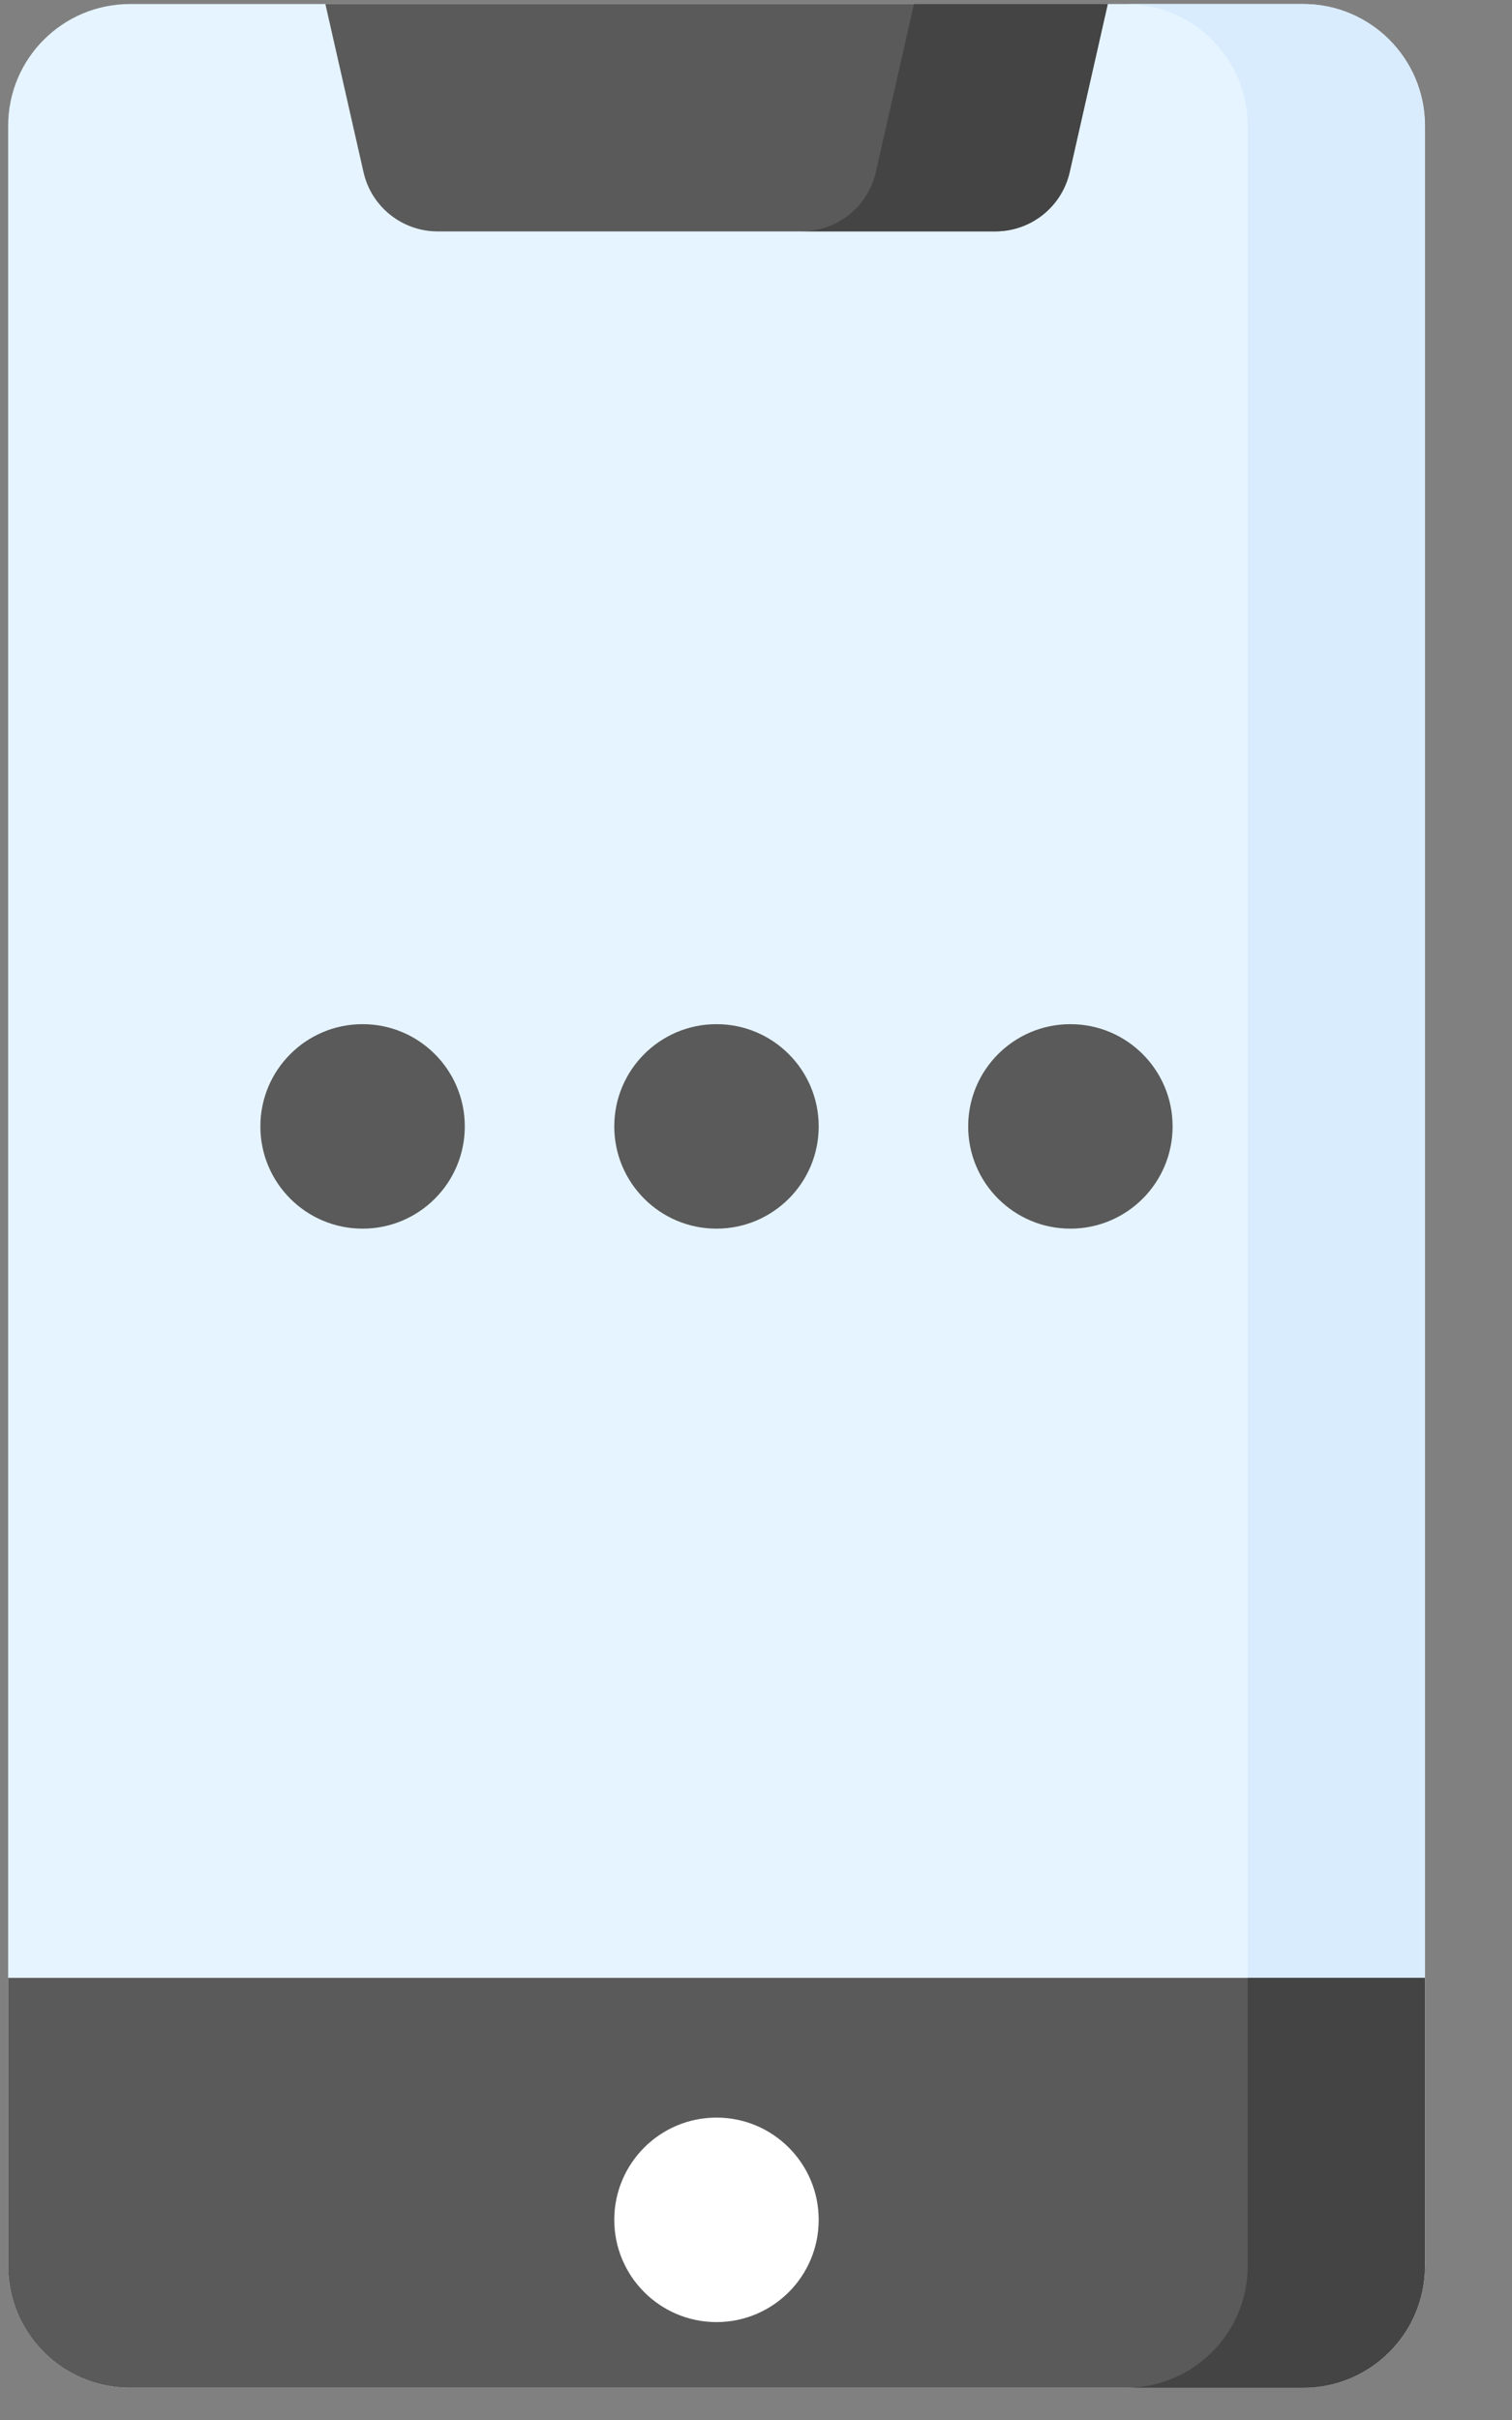 <svg xmlns="http://www.w3.org/2000/svg" width="15" height="24" viewBox="0 0 15 24">
    <rect x="0" y="0" width="15" height="24" fill="#808080" stroke="none"/>
    <g fill="none">
        <path fill="#E5F4FF" d="M12.928 23.68H1.289c-.667 0-1.208-.54-1.208-1.208V1.248C.081.58.622.04 1.29.04h11.64c.666 0 1.207.54 1.207 1.208v21.224c0 .667-.541 1.208-1.208 1.208z"/>
        <path fill="#D8ECFE" d="M14.136 1.248v21.224c0 .667-.54 1.208-1.208 1.208H11.17c.667 0 1.208-.54 1.208-1.208V1.248c0-.667-.54-1.208-1.208-1.208h1.757c.667 0 1.208.54 1.208 1.208z"/>
        <path fill="#5A5A5A" d="M12.928 23.68H1.289c-.667 0-1.208-.54-1.208-1.208v-2.857h14.055v2.857c0 .667-.541 1.208-1.208 1.208z"/>
        <path fill="#444" d="M14.136 19.615v2.857c0 .667-.54 1.208-1.208 1.208H11.17c.667 0 1.208-.54 1.208-1.208v-2.857h1.757z"/>
        <path fill="#5A5A5A" d="M3.228.04l.378 1.666c.077.344.383.589.736.589h5.533c.353 0 .659-.245.737-.589L10.989.04h-7.76z"/>
        <path fill="#444" d="M10.99.04l-.378 1.666c-.078.345-.384.588-.737.588H7.953c.353 0 .658-.243.736-.588L9.067.04h1.922z"/>
        <g transform="translate(2.556 10.14)">
            <circle cx="1.041" cy="1.031" r="1.014" fill="#5A5A5A"/>
            <circle cx="4.552" cy="1.031" r="1.014" fill="#5A5A5A"/>
            <circle cx="4.552" cy="11.875" r="1.014" fill="#FFF"/>
            <circle cx="8.063" cy="1.031" r="1.014" fill="#5A5A5A"/>
        </g>
    </g>
</svg>

